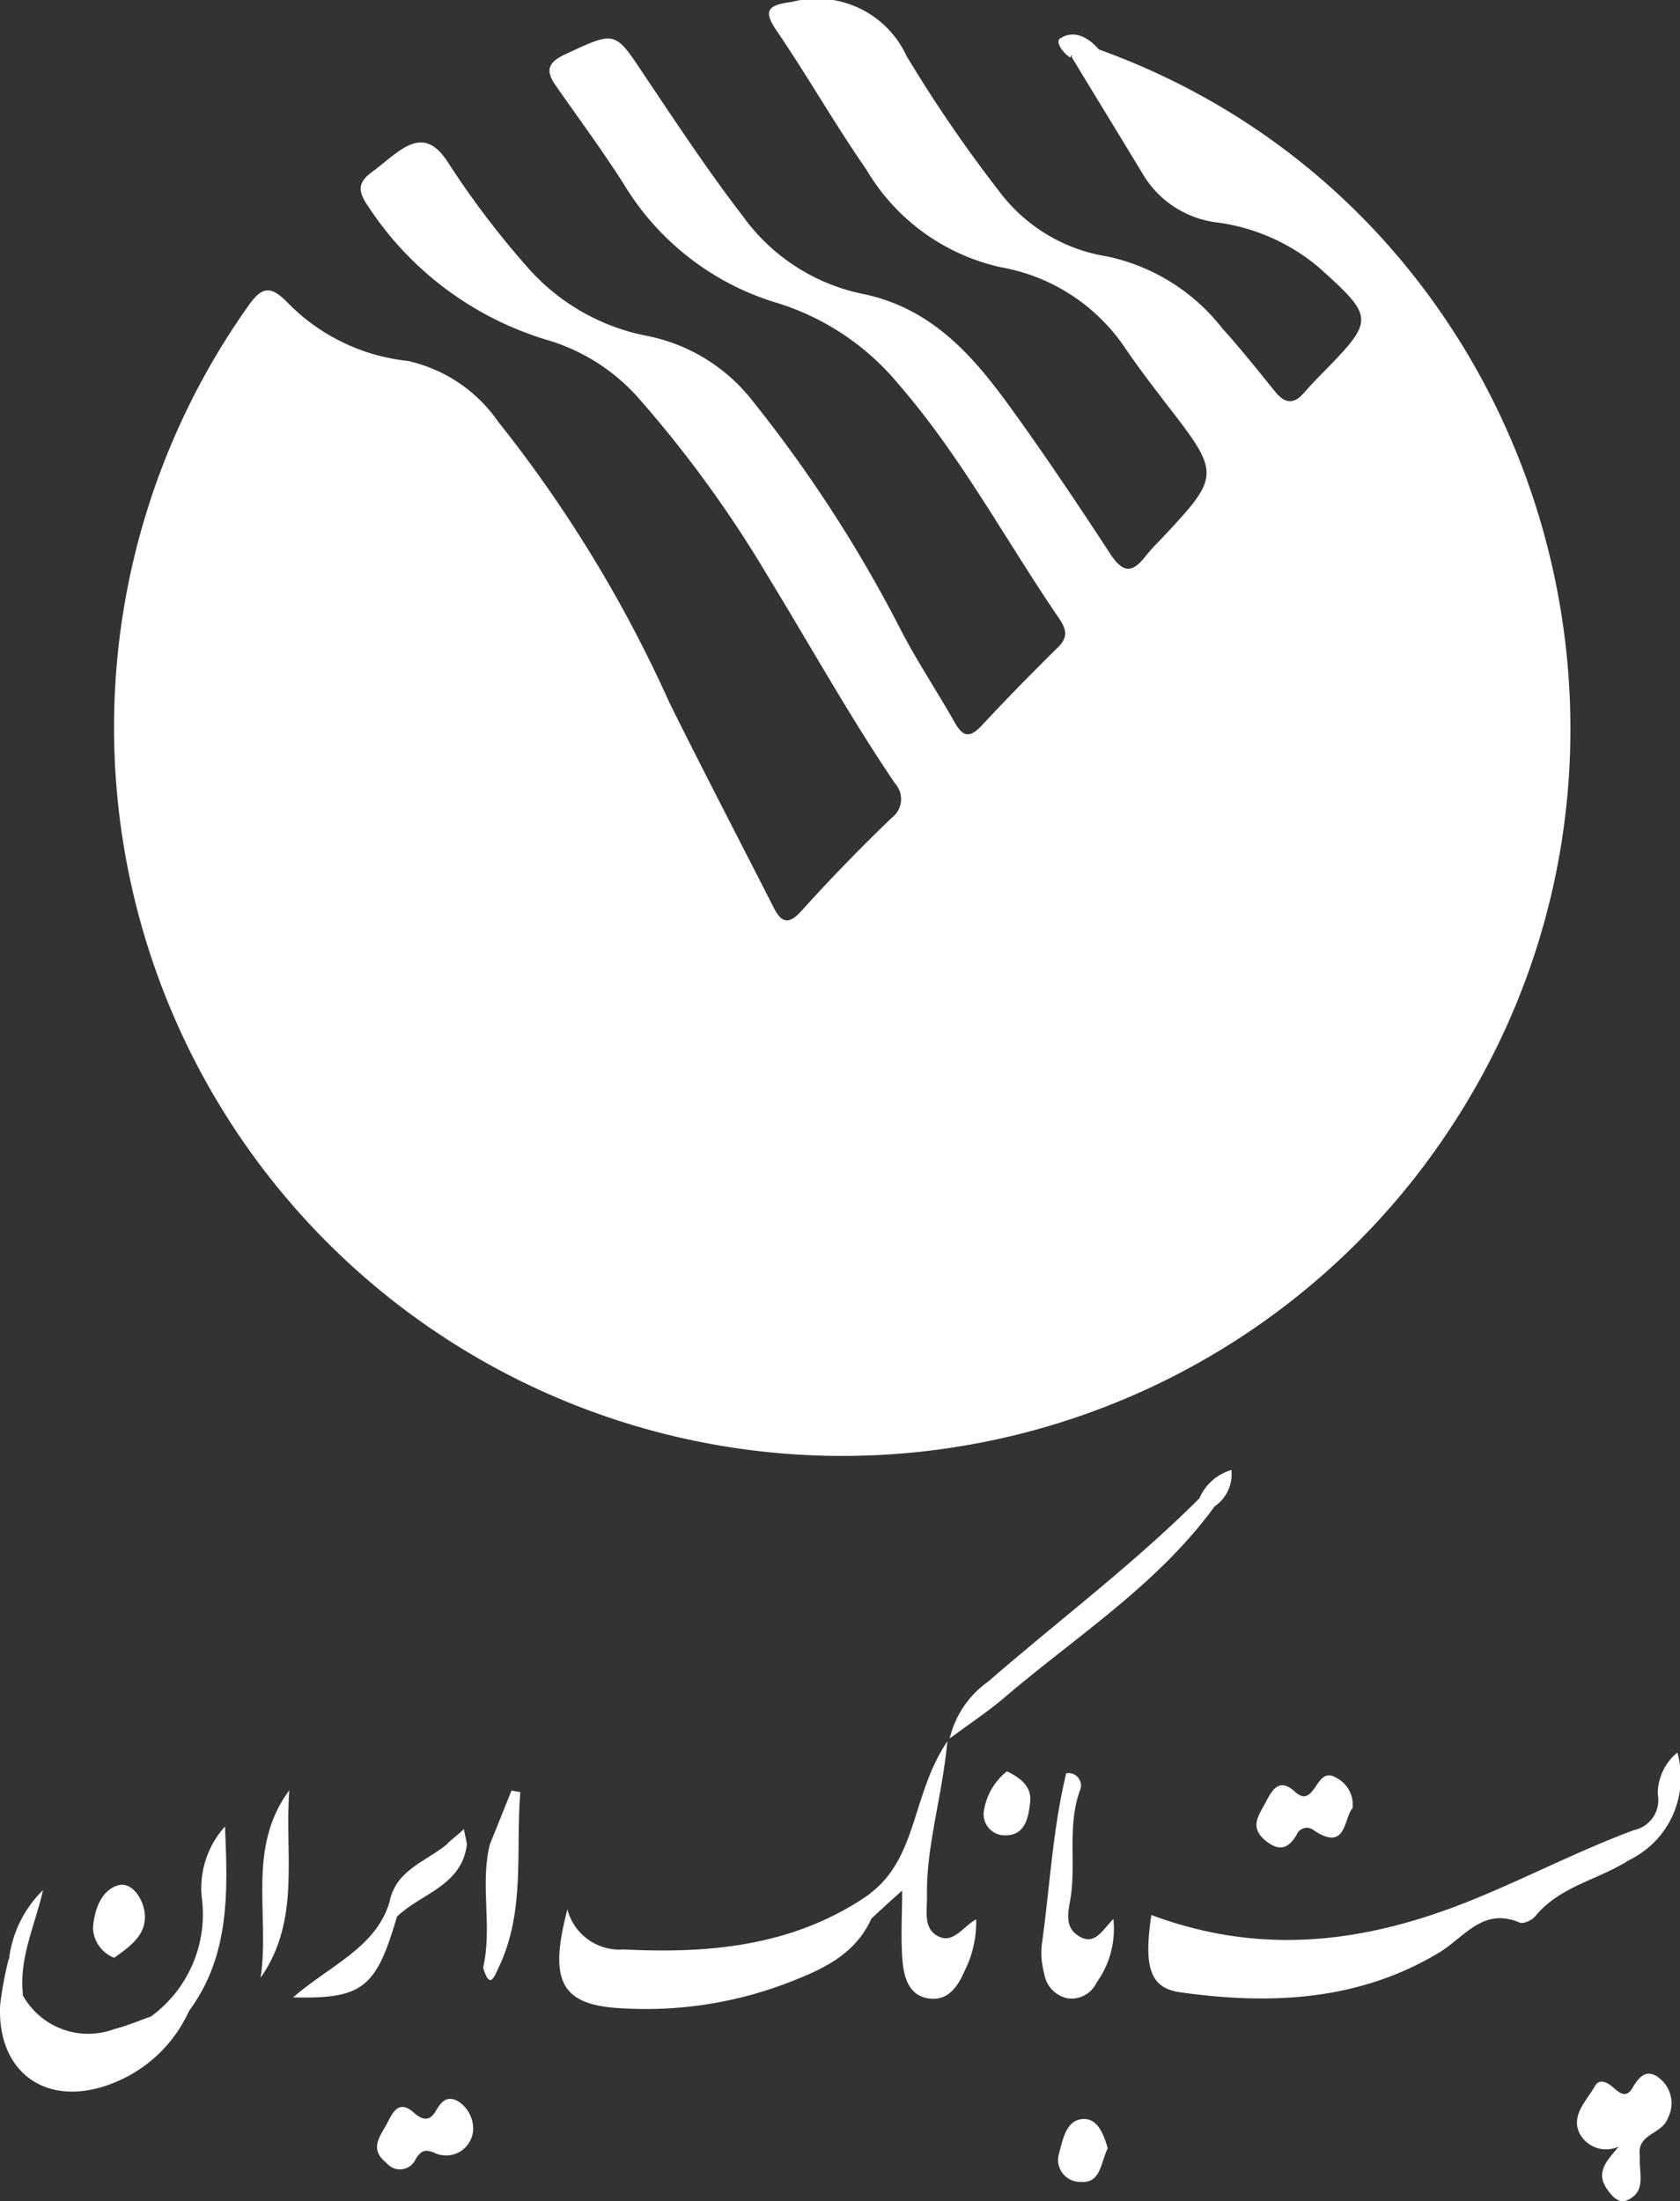 <svg xmlns="http://www.w3.org/2000/svg" width="61.904" height="81.078" viewBox="0 0 61.904 81.078">
  <rect x="0" y="0" width="61.904" height="81.078" fill="#333333" stroke="none"/>
  <g id="PostBank" transform="translate(-7.135 -0.993)">
    <path id="Path_2909" data-name="Path 2909" d="M46.281,2.816C63.053,8.859,69.2,29.935,57.924,44.364a26.835,26.835,0,0,1-42.992-32.1c.486-.693.8-.766,1.4-.177a7.257,7.257,0,0,0,4.481,2.2,5.509,5.509,0,0,1,3.331,2.24A48.6,48.6,0,0,1,30.451,26.87C31.7,29.39,33,31.881,34.283,34.4c.28.56.545.693,1.046.133,1.061-1.179,2.167-2.314,3.316-3.419a.86.86,0,0,0,.118-1.268c-1.68-2.476-3.125-5.085-4.687-7.635a43.568,43.568,0,0,0-4.7-6.485A7.215,7.215,0,0,0,26,13.531a12.009,12.009,0,0,1-6.647-4.937c-.413-.59-.368-.9.162-1.282.28-.206.545-.442.825-.648.781-.59,1.356-.648,1.99.368A32.13,32.13,0,0,0,25.19,10.8a7.84,7.84,0,0,0,4.51,2.579,6.545,6.545,0,0,1,3.832,2.4,49.925,49.925,0,0,1,5.439,8.4c.6,1.164,1.341,2.27,1.99,3.419.295.516.531.6.973.147.929-1,1.887-1.975,2.859-2.933.368-.368.265-.678.015-1.046-1.96-2.859-3.6-5.954-5.9-8.607a9.423,9.423,0,0,0-4.436-2.992,9.931,9.931,0,0,1-5.719-4.422c-.781-1.223-1.651-2.4-2.476-3.581-.4-.56-.324-.87.354-1.179,1.842-.855,1.8-.87,2.889.766,1.179,1.754,2.343,3.523,3.626,5.188a7.239,7.239,0,0,0,4.333,2.859c2.594.5,4.127,2.255,5.527,4.186,1.282,1.769,2.506,3.6,3.7,5.424.457.693.8.693,1.268.1a6.606,6.606,0,0,1,.531-.59c2.284-2.432,2.284-2.432.206-5.114-.486-.634-.958-1.253-1.415-1.916a6.985,6.985,0,0,0-4.628-3.051A7.673,7.673,0,0,1,37.7,7.223c-1.15-1.651-2.152-3.419-3.287-5.085-.516-.752-.354-.958.56-1.076a3.633,3.633,0,0,1,4.215,1.99,51.076,51.076,0,0,0,3.4,4.967,6.173,6.173,0,0,0,3.979,2.417,7.291,7.291,0,0,1,4.259,2.653c.678.752,1.312,1.548,1.945,2.329.354.442.693.486,1.076.029.236-.265.472-.516.722-.766,1.857-1.9,1.857-2-.162-3.817A7.287,7.287,0,0,0,50.6,9.183a3.7,3.7,0,0,1-2.741-1.842C47,5.926,46.133,4.511,45.278,3.1,45.367,2.33,45.838,2.61,46.281,2.816Z" transform="translate(1.349 0)" fill="#fff"/>
    <path id="Path_2910" data-name="Path 2910" d="M55.337,44.79a3.376,3.376,0,0,1-1.783,3.965c-1.12.722-2.55.958-3.449,2.063-.118.147-.442.295-.575.236-1.356-.575-2.034.531-2.948,1.091-2.977,1.8-6.249,1.945-9.58,1.474-1.12-.162-1.326-.973-1.046-2.845,4.024,1.5,7.841,1.061,11.835-.56,2-.811,3.92-1.813,5.94-2.565a1.13,1.13,0,0,0,.884-1.326A1.974,1.974,0,0,1,55.337,44.79Z" transform="translate(13.604 20.754)" fill="#fff"/>
    <path id="Path_2911" data-name="Path 2911" d="M32.618,49.239c-.634,1.415-1.975,1.945-3.257,2.432a14.667,14.667,0,0,1-5.969.87c-2.181-.118-2.682-.958-1.975-3.64a1.986,1.986,0,0,0,2.078,1.474c3.213.162,6.338-.133,9.094-2.063A.82.82,0,0,1,32.618,49.239Z" transform="translate(6.625 22.422)" fill="#fff"/>
    <path id="Path_2912" data-name="Path 2912" d="M14.1,51.861A5.133,5.133,0,0,1,11.077,54.6c-2.314.8-4.068-.545-3.935-2.977a13.215,13.215,0,0,1,.31-1.665c.84.177.088.973.516,1.312a2.757,2.757,0,0,0,3.39,1.253c.472-.118.914-.31,1.371-.472.368-.162.59-.545.943-.693C14.187,51.139,14.29,51.4,14.1,51.861Z" transform="translate(0 23.203)" fill="#fff"/>
    <path id="Path_2913" data-name="Path 2913" d="M28.934,51.039l-.044-.929c1.754-1.326,1.533-3.67,2.845-5.6-.206,2.122-.781,3.862-.752,5.674.015.531-.147,1.164.354,1.474.6.368.958-.324,1.459-.59A4.047,4.047,0,0,1,32.354,53c-.236.545-.6,1.061-1.253.987-.766-.074-.958-.752-1.017-1.356-.074-.855-.015-1.724-.015-2.623C29.671,50.361,29.3,50.7,28.934,51.039Z" transform="translate(10.309 20.621)" fill="#fff"/>
    <path id="Path_2914" data-name="Path 2914" d="M40.637,38.813c-2.108,2.9-5.129,4.8-7.8,7.089-.56.472-1.164.87-1.96,1.459a3.571,3.571,0,0,1,1.415-2.093c2.594-2.255,5.35-4.318,7.782-6.75.147-.133.324-.324.531-.206S40.829,38.636,40.637,38.813Z" transform="translate(11.252 17.666)" fill="#fff"/>
    <path id="Path_2915" data-name="Path 2915" d="M35.825,50.675a3.378,3.378,0,0,1-.619,2.343,1.018,1.018,0,0,1-1.091.575,1.1,1.1,0,0,1-.84-.914,2.806,2.806,0,0,1-.088-1.046c.295-2.108.4-4.259.9-6.323a.458.458,0,0,1,.5.648c-.472,1.326-.118,2.7-.354,4.038-.088.486-.192,1,.324,1.312C35.132,51.677,35.427,51.073,35.825,50.675Z" transform="translate(12.335 21)" fill="#fff"/>
    <path id="Path_2916" data-name="Path 2916" d="M48.092,55.505a1.1,1.1,0,0,1-1.474-.575c-.236-.634.31-1.135.6-1.651.177-.31.472-.133.678.044.251.221.486.413.722,0s.545-.737,1.032-.295a1.172,1.172,0,0,1,.265,1.415c-.206.6-1.091.575-1.046,1.312C48.505,55.947,48.3,55.741,48.092,55.505Z" transform="translate(18.682 24.556)" fill="#fff"/>
    <path id="Path_2917" data-name="Path 2917" d="M42.088,46.568c-.339.4-.221,1.607-1.415.825a.407.407,0,0,0-.648.162c-.324.545-.678.6-1.164.192-.59-.5-.206-.943.029-1.4s.5-.914,1.076-.383c.324.295.516.162.722-.133s.383-.648.825-.368A1.107,1.107,0,0,1,42.088,46.568Z" transform="translate(14.885 21.025)" fill="#fff"/>
    <path id="Path_2918" data-name="Path 2918" d="M20.1,54.425a1,1,0,0,1-1.371,1.032c-.383-.177-.531-.118-.737.192a.633.633,0,0,1-1.076.162c-.678-.531-.221-1,.029-1.489.206-.4.427-.855.973-.368.339.295.59.324.825-.088.192-.324.413-.575.84-.31A1.227,1.227,0,0,1,20.1,54.425Z" transform="translate(4.466 24.855)" fill="#fff"/>
    <path id="Path_2919" data-name="Path 2919" d="M14.711,45.73c-.192,2.329.442,4.775-1.061,6.912C14,50.328,13.119,47.867,14.711,45.73Z" transform="translate(3.087 21.199)" fill="#fff"/>
    <path id="Path_2920" data-name="Path 2920" d="M19.461,47.73l.8-1.99c.1.015.221.044.324.059-.177,2.152.192,4.348-.781,6.426-.192.4-.339.855-.59.044C19.564,50.766,19.092,49.218,19.461,47.73Z" transform="translate(5.722 21.204)" fill="#fff"/>
    <path id="Path_2921" data-name="Path 2921" d="M12.305,53.434c-.088-.177-.029-.59-.427-.295-.295.221-.516.545-.958.486a4.66,4.66,0,0,0,1.857-4.363,3.385,3.385,0,0,1,.855-2.623C13.735,49.028,13.823,51.386,12.305,53.434Z" transform="translate(1.793 21.63)" fill="#fff"/>
    <path id="Path_2922" data-name="Path 2922" d="M18.292,49.056c-.766,2.623-1.253,3.036-3.832,2.977,1.385-1.194,3.036-1.828,3.552-3.493C18.218,48.658,18.13,48.923,18.292,49.056Z" transform="translate(3.471 22.531)" fill="#fff"/>
    <path id="Path_2923" data-name="Path 2923" d="M10.242,50.785a1.233,1.233,0,0,1-.781-1.061c.029-.648.28-1.415.914-1.607.5-.147.914.457.987.987C11.465,49.915,10.861,50.343,10.242,50.785Z" transform="translate(1.101 22.32)" fill="#fff"/>
    <path id="Path_2924" data-name="Path 2924" d="M19.729,47.26c-.192,1.548-1.695,1.813-2.579,2.668-.236-.1-.251-.31-.28-.516.221-1.194,1.326-1.5,2.108-2.137.1-.133.531-.442.634-.575Z" transform="translate(4.613 21.659)" fill="#fff"/>
    <path id="Path_2925" data-name="Path 2925" d="M35.422,55.027c-.265.531-.251,1.3-1,1.238a.81.81,0,0,1-.811-.987c.147-.516.251-1.282.884-1.326C35.054,53.906,35.275,54.526,35.422,55.027Z" transform="translate(12.531 25.093)" fill="#fff"/>
    <path id="Path_2926" data-name="Path 2926" d="M32.587,45.26c.545.265.914.59.855,1.135s-.177,1.223-.9,1.223a.778.778,0,0,1-.811-.855A2.31,2.31,0,0,1,32.587,45.26Z" transform="translate(11.652 20.976)" fill="#fff"/>
    <path id="Path_2927" data-name="Path 2927" d="M47.8,54.64c.251.088.516.177.766.251,0,.044.015.088.015.133-.044.575.265,1.268-.472,1.592-.324.147-.6-.206-.737-.413C46.911,55.554,47.427,55.1,47.8,54.64Z" transform="translate(18.979 25.421)" fill="#fff"/>
    <path id="Path_2928" data-name="Path 2928" d="M7.876,52.091c-.5-.31-.029-1-.516-1.312a4.243,4.243,0,0,1,1.253-2.55C8.318,49.527,7.714,50.75,7.876,52.091Z" transform="translate(0.107 22.384)" fill="#fff"/>
    <path id="Path_2929" data-name="Path 2929" d="M35.09,2.408c-.368.044-.811-.147-1.061.295-.28-.177-.56-.59-.368-.707C34.176,1.671,34.692,1.951,35.09,2.408Z" transform="translate(12.539 0.409)" fill="#fff"/>
    <path id="Path_2930" data-name="Path 2930" d="M37.68,39.071c.059-.575-.265-.383-.56-.295A1.834,1.834,0,0,1,38.3,37.73,1.435,1.435,0,0,1,37.68,39.071Z" transform="translate(14.209 17.408)" fill="#fff"/>
  </g>
</svg>
